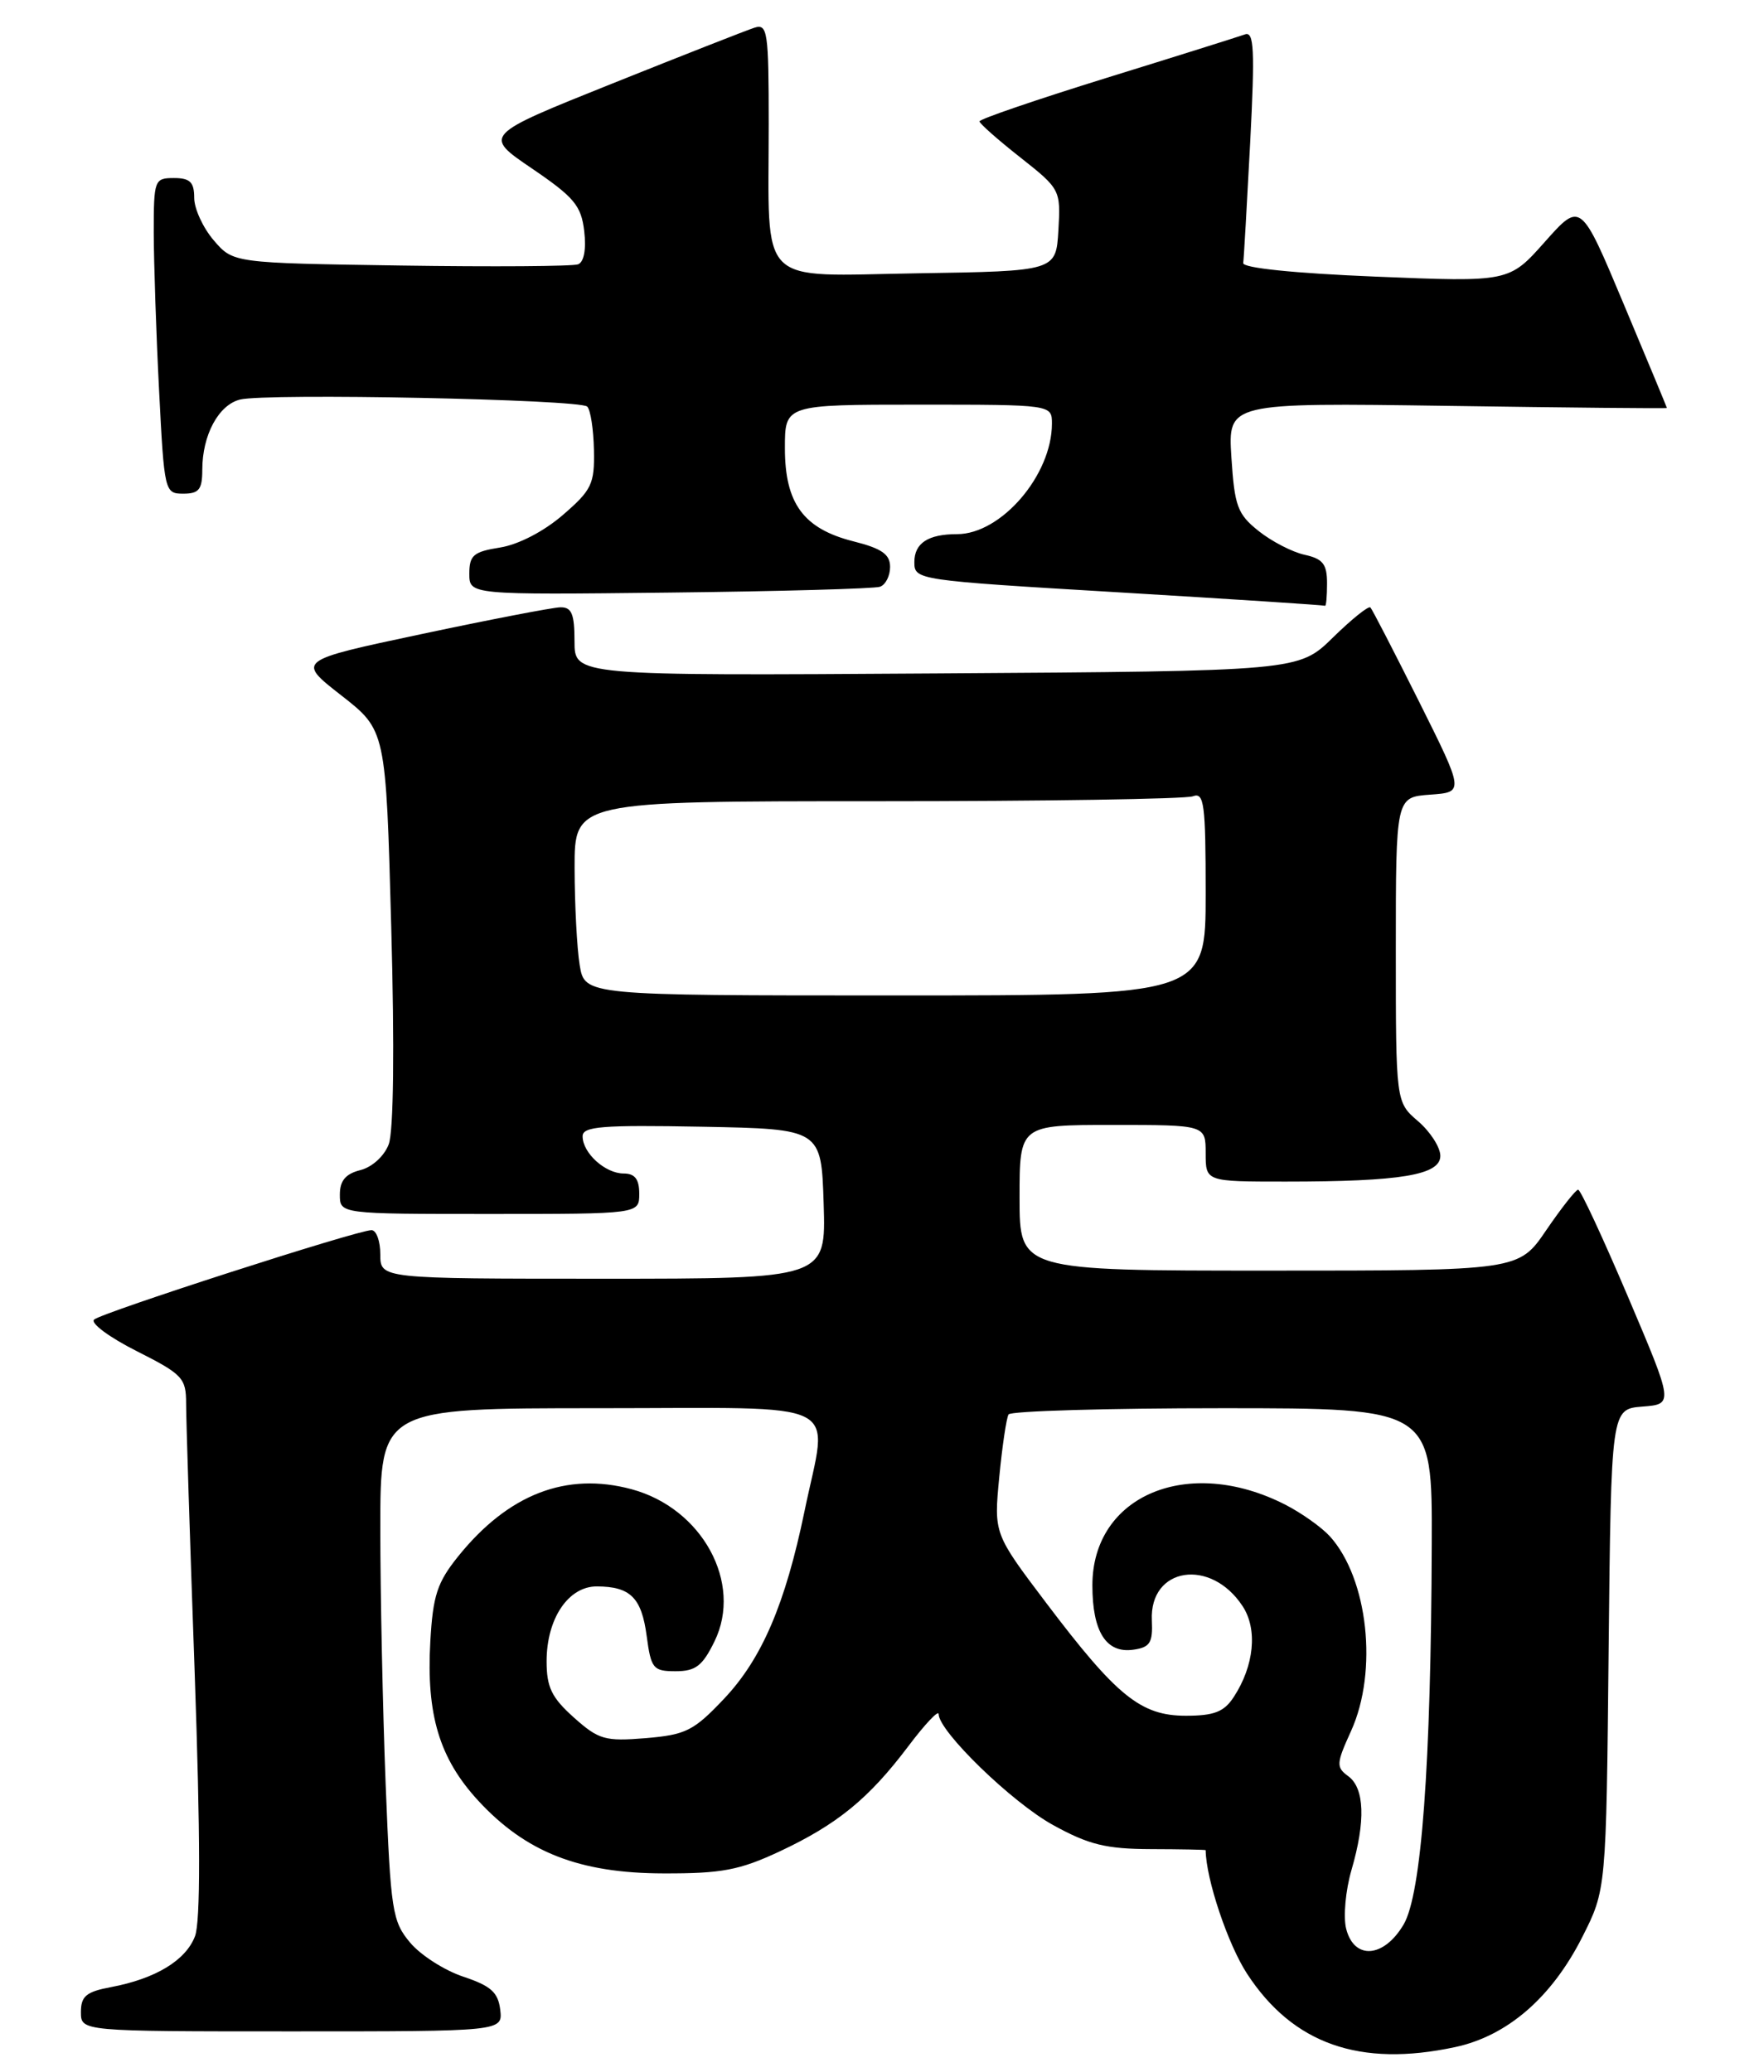 <?xml version="1.0" encoding="UTF-8" standalone="no"?>
<!DOCTYPE svg PUBLIC "-//W3C//DTD SVG 1.1//EN" "http://www.w3.org/Graphics/SVG/1.1/DTD/svg11.dtd" >
<svg xmlns="http://www.w3.org/2000/svg" xmlns:xlink="http://www.w3.org/1999/xlink" version="1.1" viewBox="0 0 218 256">
 <g >
 <path fill="currentColor"
d=" M 179.84 252.94 C 186.28 251.56 191.76 246.82 195.54 239.35 C 198.50 233.50 198.50 233.50 198.80 203.80 C 199.11 174.11 199.11 174.11 202.97 173.80 C 206.83 173.50 206.83 173.50 201.20 160.25 C 198.10 152.96 195.33 147.00 195.03 147.00 C 194.74 147.00 192.97 149.25 191.09 152.00 C 187.69 157.00 187.69 157.00 156.84 157.00 C 126.00 157.00 126.00 157.00 126.00 148.00 C 126.00 139.00 126.00 139.00 137.50 139.00 C 149.00 139.00 149.00 139.00 149.00 142.50 C 149.00 146.00 149.00 146.00 158.86 146.00 C 173.12 146.00 178.00 145.19 178.00 142.82 C 178.00 141.76 176.76 139.84 175.25 138.54 C 172.50 136.18 172.50 136.18 172.50 117.34 C 172.50 98.50 172.50 98.50 176.73 98.19 C 180.96 97.89 180.96 97.89 175.37 86.69 C 172.29 80.54 169.59 75.30 169.36 75.06 C 169.14 74.82 167.06 76.49 164.73 78.77 C 160.50 82.92 160.50 82.92 115.75 83.21 C 71.00 83.50 71.00 83.50 71.00 79.25 C 71.00 75.85 70.65 75.01 69.25 75.04 C 68.29 75.06 60.56 76.55 52.08 78.35 C 36.66 81.62 36.66 81.62 42.17 85.92 C 47.69 90.23 47.69 90.23 48.35 114.53 C 48.76 129.53 48.64 139.81 48.04 141.39 C 47.49 142.85 45.98 144.22 44.54 144.58 C 42.71 145.04 42.00 145.88 42.00 147.61 C 42.00 150.00 42.00 150.00 60.50 150.00 C 79.00 150.00 79.00 150.00 79.00 147.50 C 79.00 145.70 78.46 145.00 77.07 145.00 C 74.80 145.00 72.00 142.47 72.00 140.40 C 72.00 139.18 74.38 138.99 86.75 139.22 C 101.50 139.50 101.50 139.50 101.79 148.75 C 102.08 158.00 102.08 158.00 74.54 158.00 C 47.00 158.00 47.00 158.00 47.00 155.00 C 47.00 153.35 46.51 152.00 45.91 152.00 C 44.16 152.00 12.59 162.18 11.63 163.05 C 11.15 163.49 13.51 165.24 16.88 166.94 C 22.57 169.81 23.00 170.27 23.00 173.43 C 23.00 175.30 23.47 190.28 24.06 206.71 C 24.77 226.91 24.78 237.44 24.10 239.24 C 22.96 242.23 19.23 244.49 13.72 245.53 C 10.66 246.10 10.00 246.65 10.00 248.61 C 10.00 251.00 10.00 251.00 36.07 251.00 C 62.13 251.00 62.13 251.00 61.82 248.33 C 61.56 246.18 60.67 245.38 57.28 244.25 C 54.95 243.48 51.99 241.59 50.69 240.04 C 48.48 237.41 48.28 236.13 47.66 220.46 C 47.30 211.23 47.00 197.00 47.00 188.84 C 47.00 174.00 47.00 174.00 74.00 174.00 C 105.06 174.00 102.33 172.64 99.43 186.70 C 97.05 198.20 94.16 204.94 89.50 209.88 C 85.73 213.87 84.77 214.35 79.80 214.77 C 74.76 215.18 73.99 214.96 70.91 212.21 C 68.17 209.76 67.55 208.47 67.55 205.27 C 67.55 200.00 70.24 196.00 73.77 196.02 C 77.91 196.04 79.29 197.41 79.92 202.16 C 80.46 206.19 80.72 206.50 83.50 206.50 C 85.97 206.50 86.82 205.84 88.30 202.81 C 91.83 195.60 86.78 186.36 78.05 184.01 C 69.99 181.84 62.81 184.62 56.62 192.31 C 54.03 195.53 53.50 197.14 53.18 202.83 C 52.67 211.87 54.30 217.28 59.09 222.48 C 64.97 228.86 71.57 231.46 82.00 231.48 C 89.20 231.50 91.39 231.08 96.34 228.77 C 103.48 225.42 107.36 222.25 112.25 215.77 C 114.31 213.03 116.00 211.25 116.00 211.79 C 116.00 213.92 125.08 222.73 130.15 225.51 C 134.56 227.94 136.69 228.46 142.25 228.48 C 145.96 228.49 149.00 228.55 149.00 228.61 C 149.04 232.19 151.75 240.26 154.13 243.90 C 159.80 252.57 168.06 255.47 179.84 252.94 Z  M 164.00 72.08 C 164.00 69.70 163.49 69.05 161.23 68.55 C 159.71 68.22 157.14 66.89 155.54 65.61 C 152.93 63.53 152.57 62.54 152.18 56.52 C 151.75 49.76 151.75 49.76 178.88 50.15 C 193.79 50.37 206.00 50.49 206.00 50.41 C 206.00 50.34 203.60 44.57 200.67 37.59 C 195.35 24.90 195.35 24.90 190.92 29.88 C 186.50 34.86 186.50 34.86 170.00 34.18 C 159.96 33.77 153.55 33.11 153.64 32.50 C 153.72 31.95 154.10 25.26 154.50 17.63 C 155.09 6.15 154.98 3.85 153.86 4.25 C 153.11 4.52 145.42 6.94 136.76 9.62 C 128.10 12.31 121.03 14.72 121.05 15.00 C 121.07 15.28 123.33 17.28 126.09 19.45 C 131.03 23.35 131.09 23.46 130.80 28.45 C 130.50 33.50 130.50 33.50 113.38 33.77 C 93.35 34.09 95.00 35.75 95.00 15.31 C 95.00 3.90 94.85 2.91 93.25 3.42 C 92.28 3.73 84.34 6.85 75.60 10.35 C 59.70 16.72 59.70 16.72 65.74 20.82 C 70.96 24.37 71.83 25.41 72.20 28.56 C 72.46 30.81 72.17 32.38 71.44 32.66 C 70.79 32.91 60.93 32.98 49.54 32.81 C 28.82 32.50 28.82 32.50 26.41 29.69 C 25.09 28.15 24.00 25.79 24.00 24.44 C 24.00 22.50 23.48 22.00 21.50 22.00 C 19.08 22.00 19.00 22.22 19.00 28.75 C 19.01 32.46 19.30 41.24 19.66 48.25 C 20.30 60.77 20.35 61.00 22.65 61.00 C 24.59 61.00 25.00 60.48 25.00 58.05 C 25.00 53.76 27.00 50.04 29.66 49.37 C 32.90 48.56 71.67 49.34 72.57 50.24 C 72.98 50.64 73.35 53.06 73.40 55.60 C 73.49 59.80 73.13 60.55 69.56 63.63 C 67.23 65.65 64.07 67.29 61.81 67.65 C 58.52 68.17 58.00 68.61 58.00 70.88 C 58.00 73.50 58.00 73.50 82.75 73.22 C 96.36 73.07 108.06 72.74 108.75 72.50 C 109.44 72.26 110.00 71.16 110.00 70.05 C 110.00 68.49 108.97 67.77 105.47 66.89 C 99.30 65.33 97.00 62.21 97.00 55.37 C 97.00 50.00 97.00 50.00 113.50 50.00 C 130.00 50.00 130.00 50.00 130.00 52.35 C 130.00 58.70 123.73 66.00 118.28 66.00 C 114.70 66.00 113.00 67.11 113.00 69.45 C 113.00 71.67 113.22 71.70 138.25 73.19 C 152.14 74.02 163.61 74.77 163.75 74.85 C 163.89 74.93 164.00 73.69 164.00 72.08 Z  M 166.36 238.31 C 165.99 236.83 166.29 233.57 167.02 231.06 C 168.78 225.03 168.64 220.94 166.62 219.47 C 165.11 218.36 165.13 217.92 166.97 213.88 C 170.32 206.49 169.07 195.06 164.35 189.83 C 163.33 188.71 160.85 186.95 158.84 185.92 C 146.86 179.80 135.00 184.76 135.00 195.89 C 135.00 201.63 136.71 204.32 140.06 203.84 C 142.12 203.55 142.48 202.99 142.35 200.21 C 142.04 193.63 149.63 192.45 153.57 198.47 C 155.44 201.32 155.00 205.83 152.46 209.70 C 151.27 211.52 150.04 212.00 146.55 212.00 C 140.99 212.00 138.02 209.60 129.30 198.07 C 122.82 189.50 122.82 189.50 123.49 182.52 C 123.86 178.68 124.38 175.19 124.64 174.77 C 124.90 174.35 136.79 174.00 151.06 174.00 C 177.00 174.00 177.00 174.00 176.94 190.75 C 176.85 218.12 175.67 234.06 173.46 237.80 C 171.01 241.94 167.34 242.20 166.36 238.31 Z  M 71.64 119.25 C 71.30 117.19 71.02 111.79 71.01 107.25 C 71.00 99.00 71.00 99.00 108.42 99.00 C 129.00 99.00 146.55 98.73 147.42 98.39 C 148.81 97.86 149.00 99.31 149.00 110.39 C 149.00 123.00 149.00 123.00 110.63 123.00 C 72.26 123.00 72.26 123.00 71.64 119.25 Z "/>
</g>
</svg>